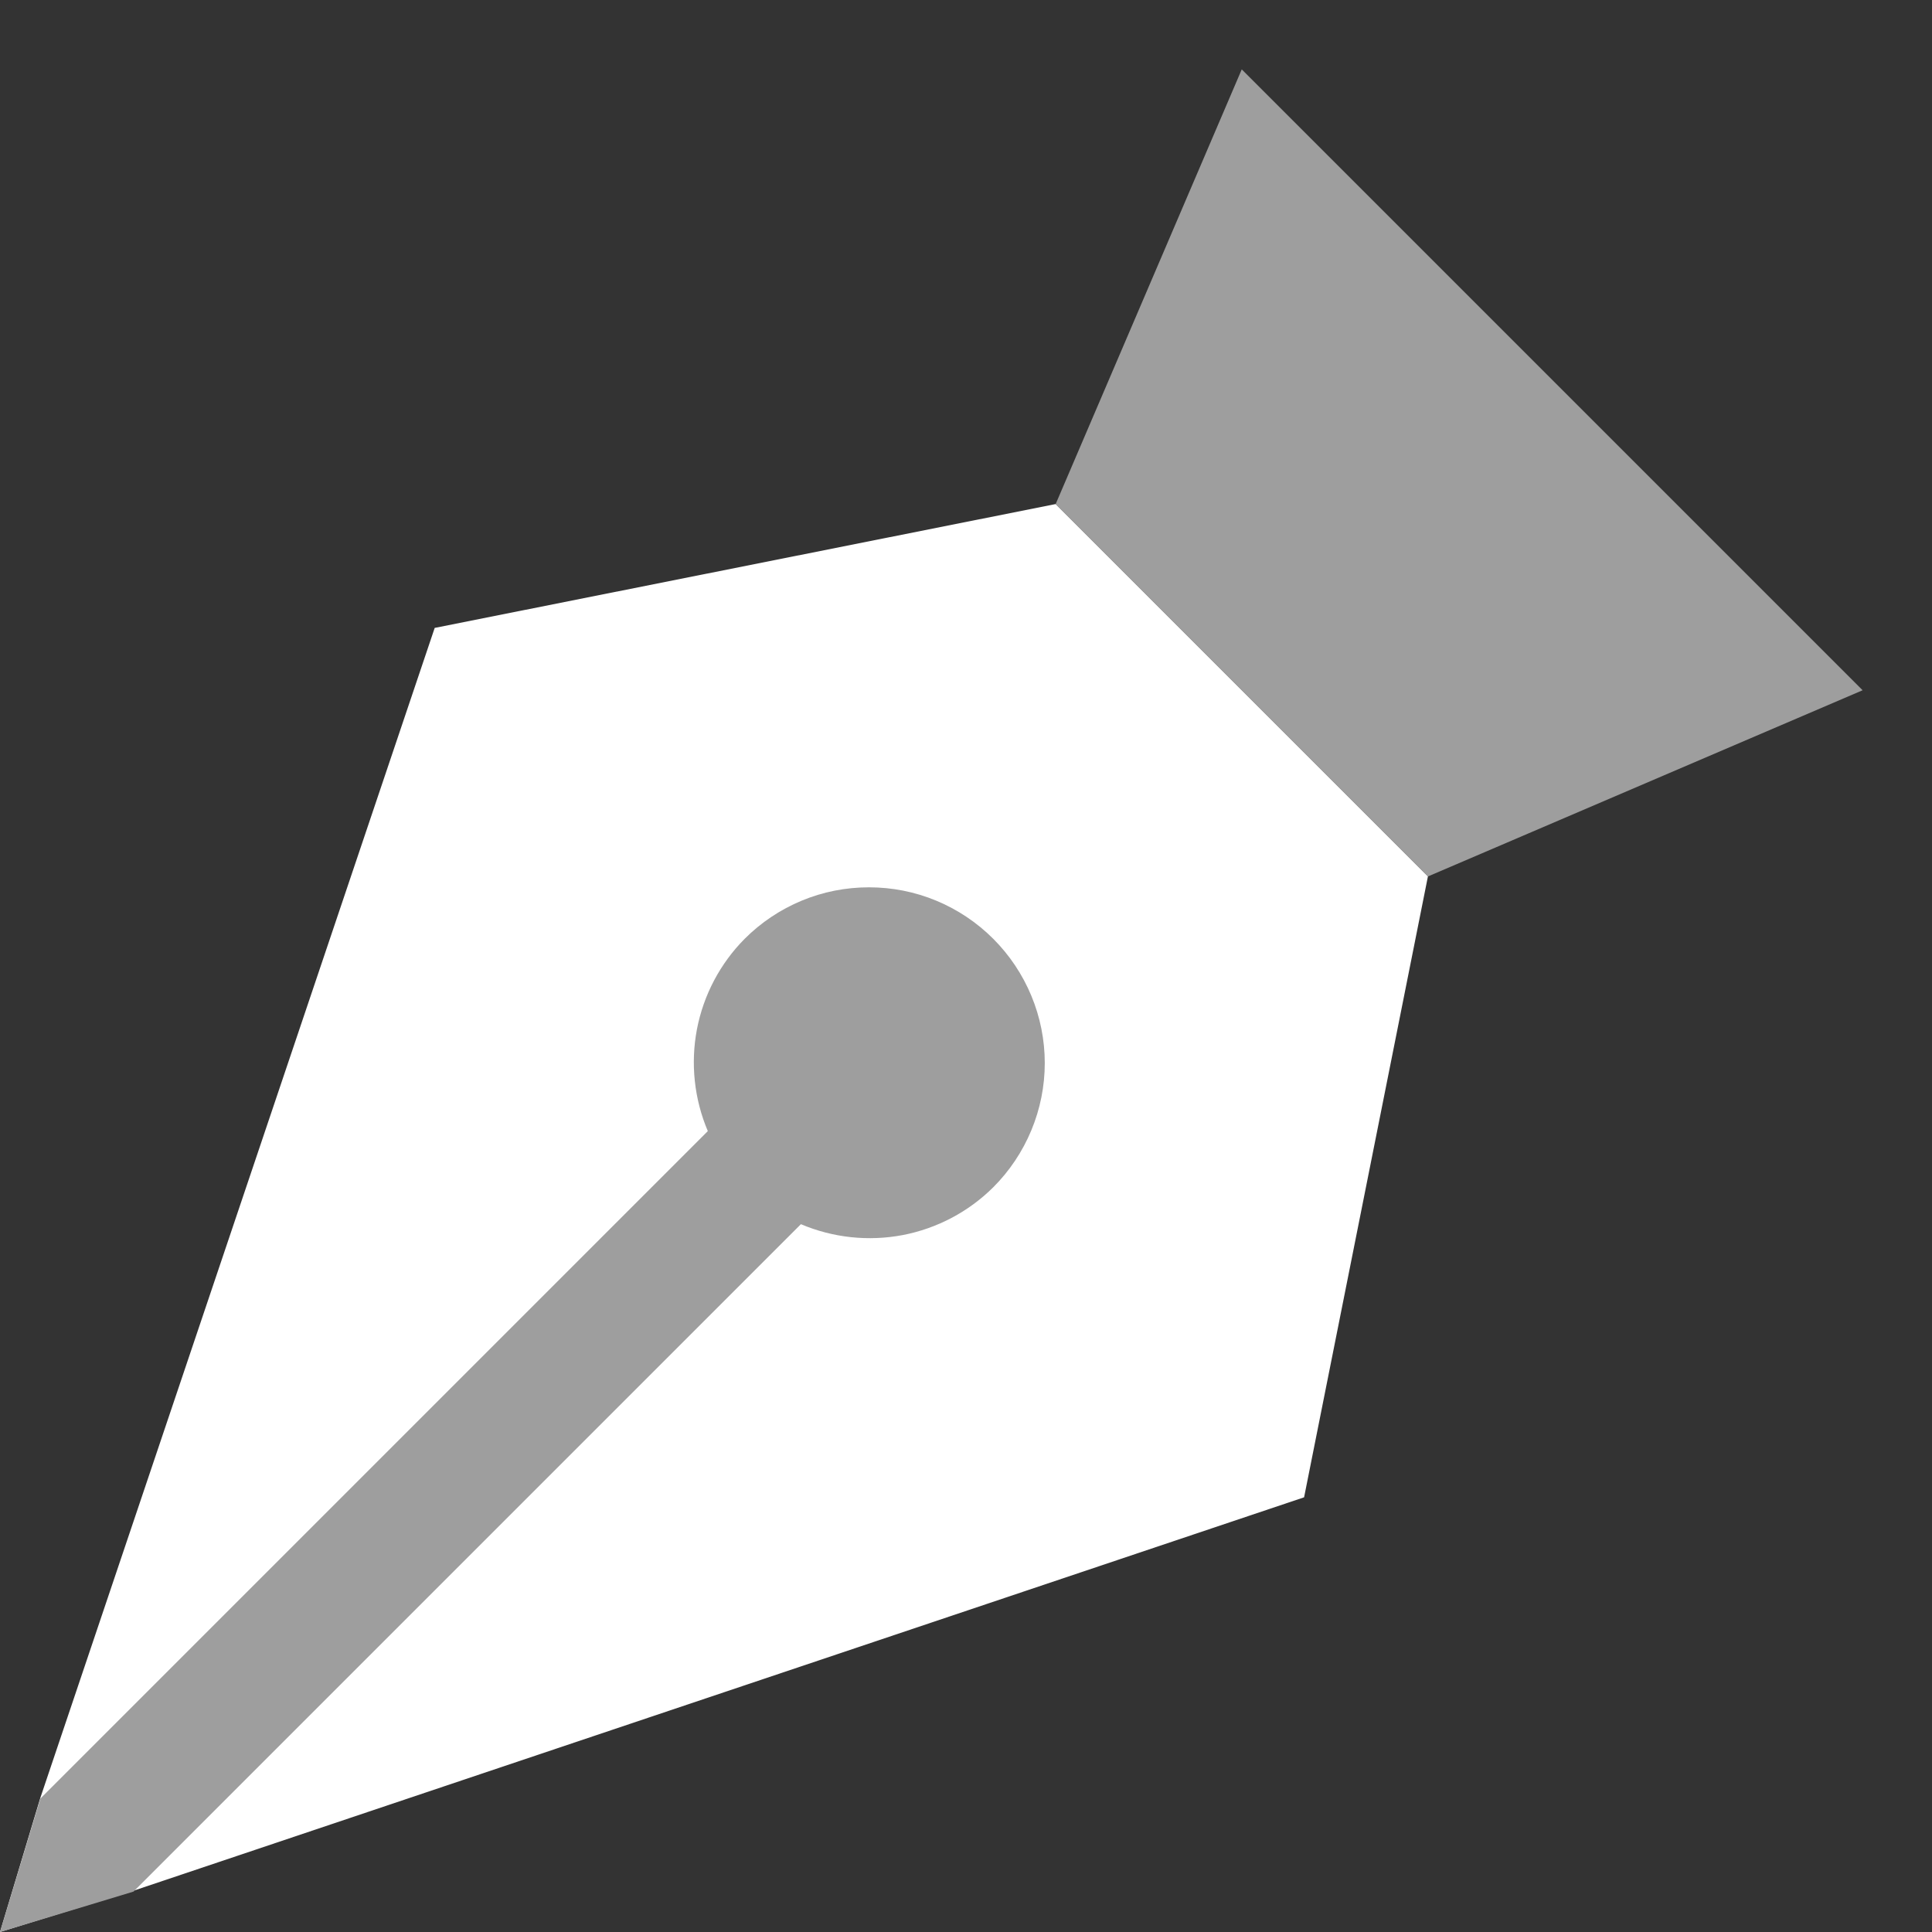 


<svg width="22" height="22" viewBox="0 0 22 22" fill="none" xmlns="http://www.w3.org/2000/svg">
<rect x="0" y="0" width="22" height="22" fill="#333333" stroke="none"/>
<path d="M16.261 9.98L12.021 5.74L14.14 0.79L21.21 7.86L16.261 9.98Z" fill="#9E9E9E"/>
<path d="M14.14 7.86L12.02 5.74L4.95 7.15L0.46 20.47L0 22L1.52 21.53L14.85 17.05L16.26 9.98L14.14 7.86Z" fill="white"/>
<path d="M11.31 10.69C11.124 10.504 10.904 10.357 10.661 10.256C10.418 10.155 10.158 10.104 9.895 10.104C9.632 10.104 9.372 10.155 9.129 10.256C8.886 10.357 8.666 10.504 8.48 10.69C8.2 10.972 8.011 11.331 7.936 11.721C7.862 12.111 7.905 12.515 8.06 12.88L0.46 20.48L0 22L1.52 21.54L9.12 13.94C9.486 14.095 9.889 14.138 10.279 14.064C10.669 13.989 11.028 13.8 11.31 13.52C11.496 13.334 11.643 13.114 11.744 12.871C11.845 12.628 11.897 12.368 11.897 12.105C11.897 11.842 11.845 11.582 11.744 11.339C11.643 11.096 11.496 10.876 11.31 10.69Z" fill="#9E9E9E"/>
</svg>
